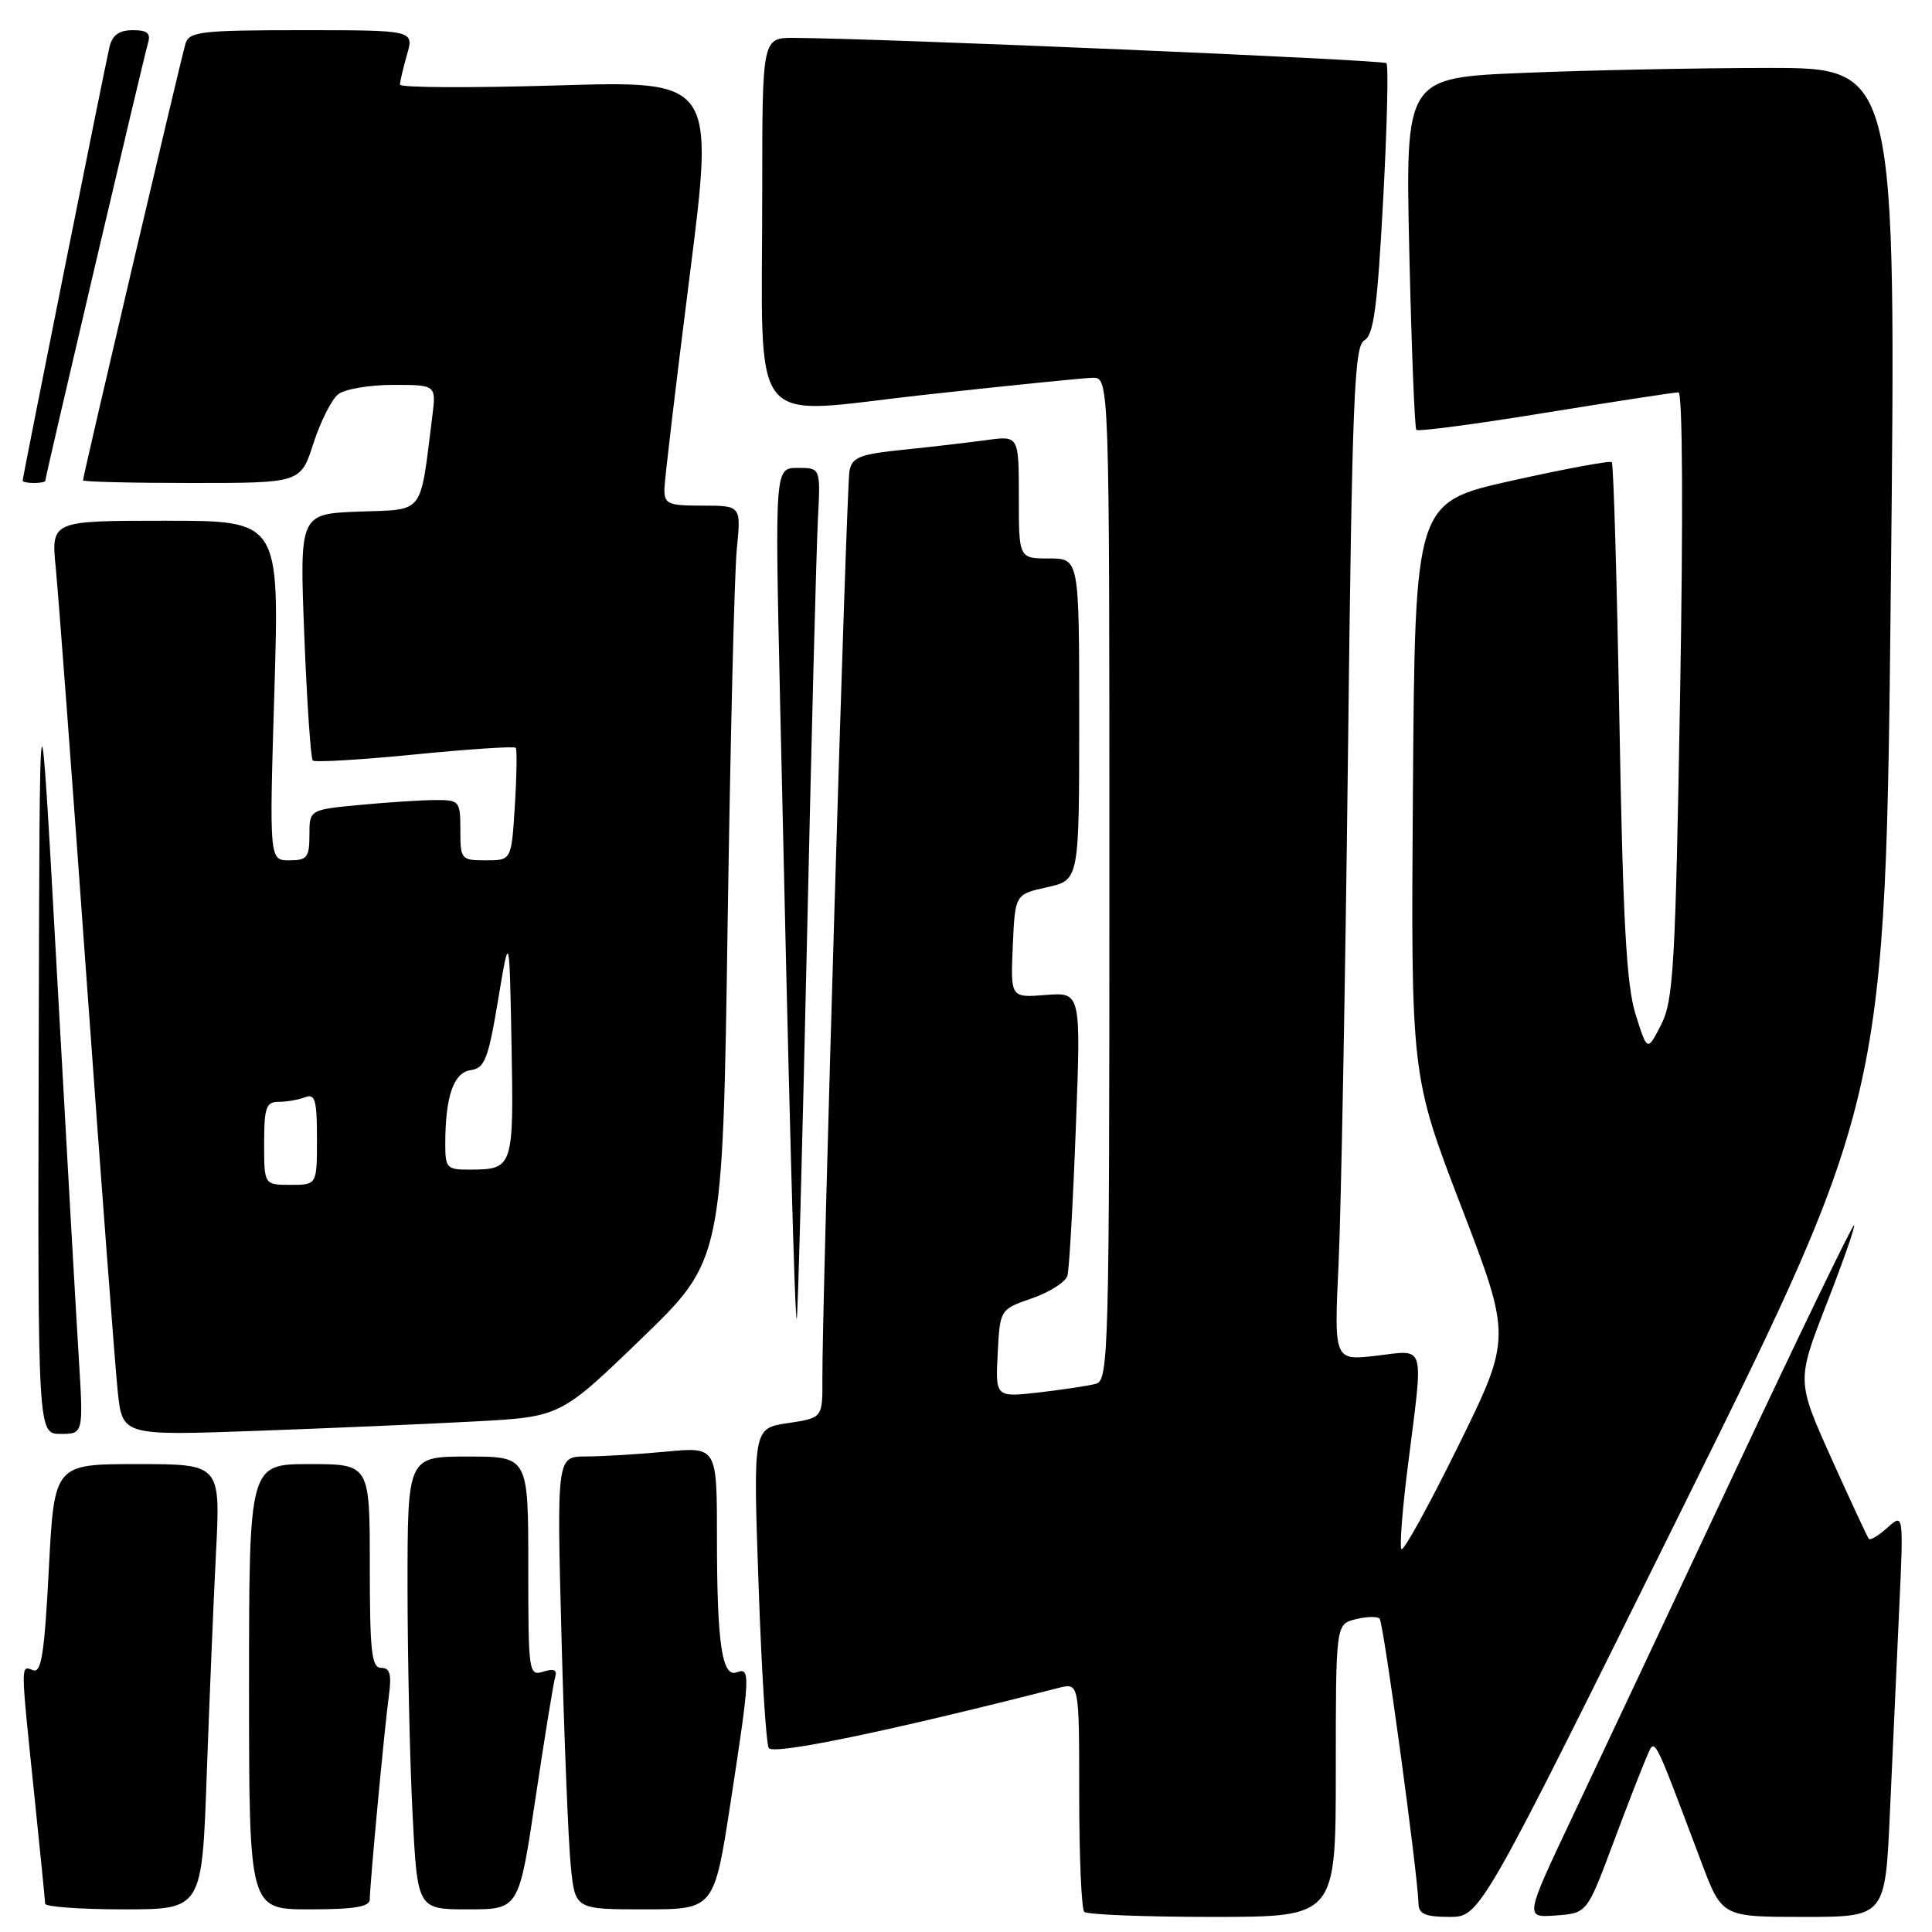 <?xml version="1.0" encoding="UTF-8" standalone="no"?>
<!DOCTYPE svg PUBLIC "-//W3C//DTD SVG 1.1//EN" "http://www.w3.org/Graphics/SVG/1.1/DTD/svg11.dtd" >
<svg xmlns="http://www.w3.org/2000/svg" xmlns:xlink="http://www.w3.org/1999/xlink" version="1.1" viewBox="0 0 256 256">
 <g >
 <path fill="currentColor"
d=" M 177.00 234.61 C 177.00 215.22 177.00 215.22 179.62 214.56 C 181.06 214.20 182.49 214.16 182.80 214.47 C 183.33 214.99 187.86 248.25 187.96 252.25 C 187.99 253.62 188.88 254.00 192.07 254.00 C 196.13 254.00 196.13 254.00 222.98 199.75 C 249.84 145.50 249.84 145.50 250.55 77.25 C 251.26 9.00 251.26 9.00 234.38 9.00 C 225.10 9.01 210.46 9.30 201.86 9.66 C 186.22 10.30 186.22 10.30 186.74 33.40 C 187.03 46.11 187.45 56.71 187.67 56.96 C 187.90 57.21 195.60 56.19 204.79 54.69 C 213.98 53.20 221.91 51.98 222.41 51.99 C 222.95 51.99 223.04 68.19 222.62 92.12 C 222.00 128.14 221.74 132.60 220.10 135.79 C 218.28 139.35 218.28 139.35 216.73 134.43 C 215.51 130.57 215.05 122.12 214.58 95.57 C 214.25 76.91 213.80 61.46 213.57 61.24 C 213.35 61.01 207.39 62.12 200.33 63.69 C 187.50 66.56 187.50 66.56 187.22 104.53 C 186.95 142.50 186.95 142.50 193.62 159.87 C 200.29 177.25 200.29 177.25 193.21 191.63 C 189.31 199.54 185.93 205.68 185.69 205.26 C 185.44 204.84 185.84 199.78 186.58 194.00 C 188.64 177.71 188.97 178.87 182.38 179.64 C 176.76 180.30 176.76 180.30 177.37 167.40 C 177.70 160.31 178.26 130.08 178.61 100.23 C 179.16 52.84 179.44 45.85 180.78 45.10 C 182.02 44.41 182.51 40.75 183.27 26.56 C 183.80 16.84 183.99 8.66 183.71 8.37 C 183.26 7.92 116.79 5.09 105.25 5.02 C 101.00 5.00 101.00 5.00 101.00 25.36 C 101.00 57.77 98.75 54.94 122.36 52.33 C 133.43 51.11 143.51 50.09 144.75 50.06 C 147.00 50.00 147.00 50.00 147.00 116.43 C 147.00 178.85 146.89 182.89 145.25 183.35 C 144.29 183.62 140.89 184.13 137.70 184.50 C 131.90 185.16 131.90 185.16 132.20 179.33 C 132.50 173.50 132.50 173.50 136.75 172.03 C 139.09 171.22 141.20 169.87 141.44 169.03 C 141.68 168.19 142.18 159.39 142.55 149.48 C 143.24 131.47 143.24 131.47 138.57 131.84 C 133.90 132.21 133.90 132.21 134.20 125.35 C 134.50 118.50 134.50 118.50 138.75 117.56 C 143.00 116.62 143.00 116.62 143.00 95.31 C 143.00 74.00 143.00 74.00 139.00 74.00 C 135.00 74.00 135.00 74.00 135.00 65.86 C 135.00 57.73 135.00 57.73 130.75 58.31 C 128.41 58.63 123.46 59.21 119.73 59.59 C 113.93 60.18 112.91 60.58 112.56 62.39 C 112.15 64.50 108.92 172.91 108.97 182.69 C 109.00 187.88 109.00 187.88 104.39 188.57 C 99.79 189.26 99.79 189.26 100.51 209.88 C 100.90 221.22 101.51 231.00 101.86 231.62 C 102.41 232.59 117.76 229.41 140.25 223.66 C 143.00 222.96 143.00 222.96 143.00 237.81 C 143.00 245.98 143.30 252.97 143.67 253.33 C 144.03 253.70 151.68 254.00 160.67 254.00 C 177.00 254.00 177.00 254.00 177.00 234.61 Z  M 213.65 244.50 C 215.50 239.55 217.51 234.38 218.11 233.00 C 219.35 230.19 218.81 229.19 225.44 246.75 C 228.17 254.00 228.17 254.00 238.98 254.00 C 249.80 254.00 249.80 254.00 250.42 240.25 C 250.76 232.69 251.31 220.65 251.64 213.50 C 252.24 200.50 252.24 200.50 250.11 202.41 C 248.94 203.46 247.83 204.14 247.63 203.91 C 247.44 203.68 245.21 198.88 242.67 193.24 C 238.06 182.98 238.06 182.98 242.02 172.81 C 244.20 167.22 245.85 162.51 245.68 162.34 C 245.51 162.17 238.45 176.77 229.99 194.77 C 221.54 212.77 211.79 233.49 208.32 240.81 C 202.03 254.11 202.03 254.11 206.15 253.81 C 210.28 253.50 210.28 253.50 213.65 244.50 Z  M 27.39 235.25 C 27.74 225.49 28.29 212.21 28.62 205.75 C 29.22 194.00 29.22 194.00 18.20 194.00 C 7.19 194.00 7.19 194.00 6.47 207.92 C 5.89 219.12 5.48 221.74 4.38 221.31 C 2.72 220.68 2.71 220.14 4.51 237.50 C 5.31 245.20 5.97 251.84 5.98 252.25 C 5.99 252.66 10.67 253.00 16.38 253.00 C 26.76 253.00 26.76 253.00 27.39 235.25 Z  M 49.00 251.67 C 49.00 249.74 50.93 229.14 51.52 224.75 C 51.91 221.85 51.68 221.00 50.51 221.00 C 49.24 221.00 49.00 218.88 49.00 207.50 C 49.00 194.00 49.00 194.00 41.00 194.00 C 33.00 194.00 33.00 194.00 33.00 223.50 C 33.00 253.00 33.00 253.00 41.00 253.00 C 46.98 253.00 49.00 252.66 49.00 251.67 Z  M 70.96 238.25 C 72.17 230.14 73.35 222.91 73.57 222.18 C 73.86 221.27 73.38 221.06 71.99 221.50 C 70.06 222.11 70.00 221.66 70.00 207.57 C 70.00 193.00 70.00 193.00 62.00 193.00 C 54.00 193.00 54.00 193.00 54.00 210.25 C 54.01 219.74 54.30 233.24 54.66 240.25 C 55.31 253.00 55.31 253.00 62.03 253.00 C 68.76 253.00 68.76 253.00 70.96 238.25 Z  M 96.82 238.75 C 99.40 221.96 99.45 220.89 97.64 221.59 C 95.67 222.34 95.00 217.79 95.00 203.73 C 95.00 191.71 95.00 191.71 88.25 192.35 C 84.54 192.70 79.76 192.99 77.63 192.99 C 73.77 193.00 73.77 193.00 74.41 217.25 C 74.77 230.59 75.31 244.09 75.63 247.25 C 76.20 253.00 76.20 253.00 85.41 253.00 C 94.63 253.00 94.63 253.00 96.82 238.75 Z  M 10.43 179.75 C 10.08 174.11 8.77 151.05 7.52 128.50 C 5.25 87.50 5.25 87.50 5.13 138.75 C 5.00 190.00 5.00 190.00 8.03 190.00 C 11.06 190.00 11.06 190.00 10.43 179.75 Z  M 62.88 188.35 C 74.26 187.74 74.26 187.74 85.01 177.36 C 95.76 166.97 95.76 166.97 96.41 122.74 C 96.77 98.41 97.31 75.91 97.63 72.75 C 98.20 67.00 98.20 67.00 93.10 67.00 C 88.47 67.00 88.00 66.79 88.04 64.75 C 88.07 63.51 89.57 50.84 91.38 36.60 C 94.67 10.69 94.67 10.69 73.83 11.32 C 62.38 11.66 53.00 11.62 53.00 11.21 C 53.00 10.81 53.42 9.03 53.93 7.24 C 54.86 4.00 54.86 4.00 40.00 4.00 C 26.72 4.00 25.08 4.19 24.59 5.75 C 24.01 7.61 11.00 63.04 11.00 63.65 C 11.00 63.84 17.49 64.00 25.42 64.00 C 39.84 64.00 39.84 64.00 41.53 58.75 C 42.46 55.86 43.94 52.94 44.80 52.25 C 45.67 51.56 48.95 51.00 52.10 51.00 C 57.81 51.00 57.81 51.00 57.27 55.25 C 55.62 68.41 56.34 67.47 47.57 67.79 C 39.69 68.09 39.69 68.09 40.32 84.19 C 40.67 93.05 41.18 100.51 41.44 100.77 C 41.71 101.04 47.79 100.68 54.97 99.97 C 62.14 99.26 68.16 98.86 68.34 99.09 C 68.52 99.31 68.47 102.76 68.22 106.75 C 67.77 114.00 67.77 114.00 64.39 114.00 C 61.10 114.00 61.00 113.88 61.00 110.00 C 61.00 106.15 60.88 106.00 57.75 106.01 C 55.96 106.01 51.46 106.30 47.75 106.65 C 41.00 107.29 41.00 107.29 41.00 110.64 C 41.00 113.61 40.69 114.00 38.34 114.00 C 35.68 114.00 35.68 114.00 36.36 91.50 C 37.03 69.00 37.03 69.00 21.90 69.00 C 6.77 69.00 6.77 69.00 7.39 75.25 C 7.73 78.69 9.58 103.33 11.49 130.00 C 13.41 156.68 15.26 181.14 15.60 184.37 C 16.22 190.23 16.22 190.23 33.86 189.60 C 43.56 189.25 56.62 188.69 62.88 188.35 Z  M 106.92 125.00 C 107.52 97.77 108.18 72.46 108.38 68.75 C 108.73 62.00 108.73 62.00 105.71 62.00 C 102.68 62.00 102.68 62.00 103.35 92.25 C 104.56 147.03 105.32 175.02 105.57 174.76 C 105.71 174.62 106.31 152.23 106.92 125.00 Z  M 6.00 63.71 C 6.00 63.17 19.06 7.54 19.60 5.75 C 20.01 4.40 19.55 4.00 17.59 4.00 C 15.77 4.00 14.88 4.65 14.50 6.25 C 13.91 8.75 3.00 63.22 3.00 63.70 C 3.00 63.86 3.67 64.00 4.50 64.00 C 5.33 64.00 6.00 63.87 6.00 63.71 Z  M 35.00 151.50 C 35.00 146.74 35.26 146.00 36.92 146.00 C 37.97 146.00 39.55 145.73 40.42 145.39 C 41.75 144.88 42.00 145.74 42.00 150.89 C 42.00 157.00 42.00 157.00 38.50 157.00 C 35.00 157.00 35.00 157.00 35.00 151.50 Z  M 59.00 151.62 C 59.00 145.30 60.09 142.13 62.36 141.80 C 64.23 141.54 64.69 140.36 66.00 132.50 C 67.50 123.50 67.50 123.50 67.78 138.42 C 68.08 154.74 68.01 154.96 62.25 154.98 C 59.22 155.00 59.00 154.77 59.00 151.62 Z "/>
</g>
</svg>